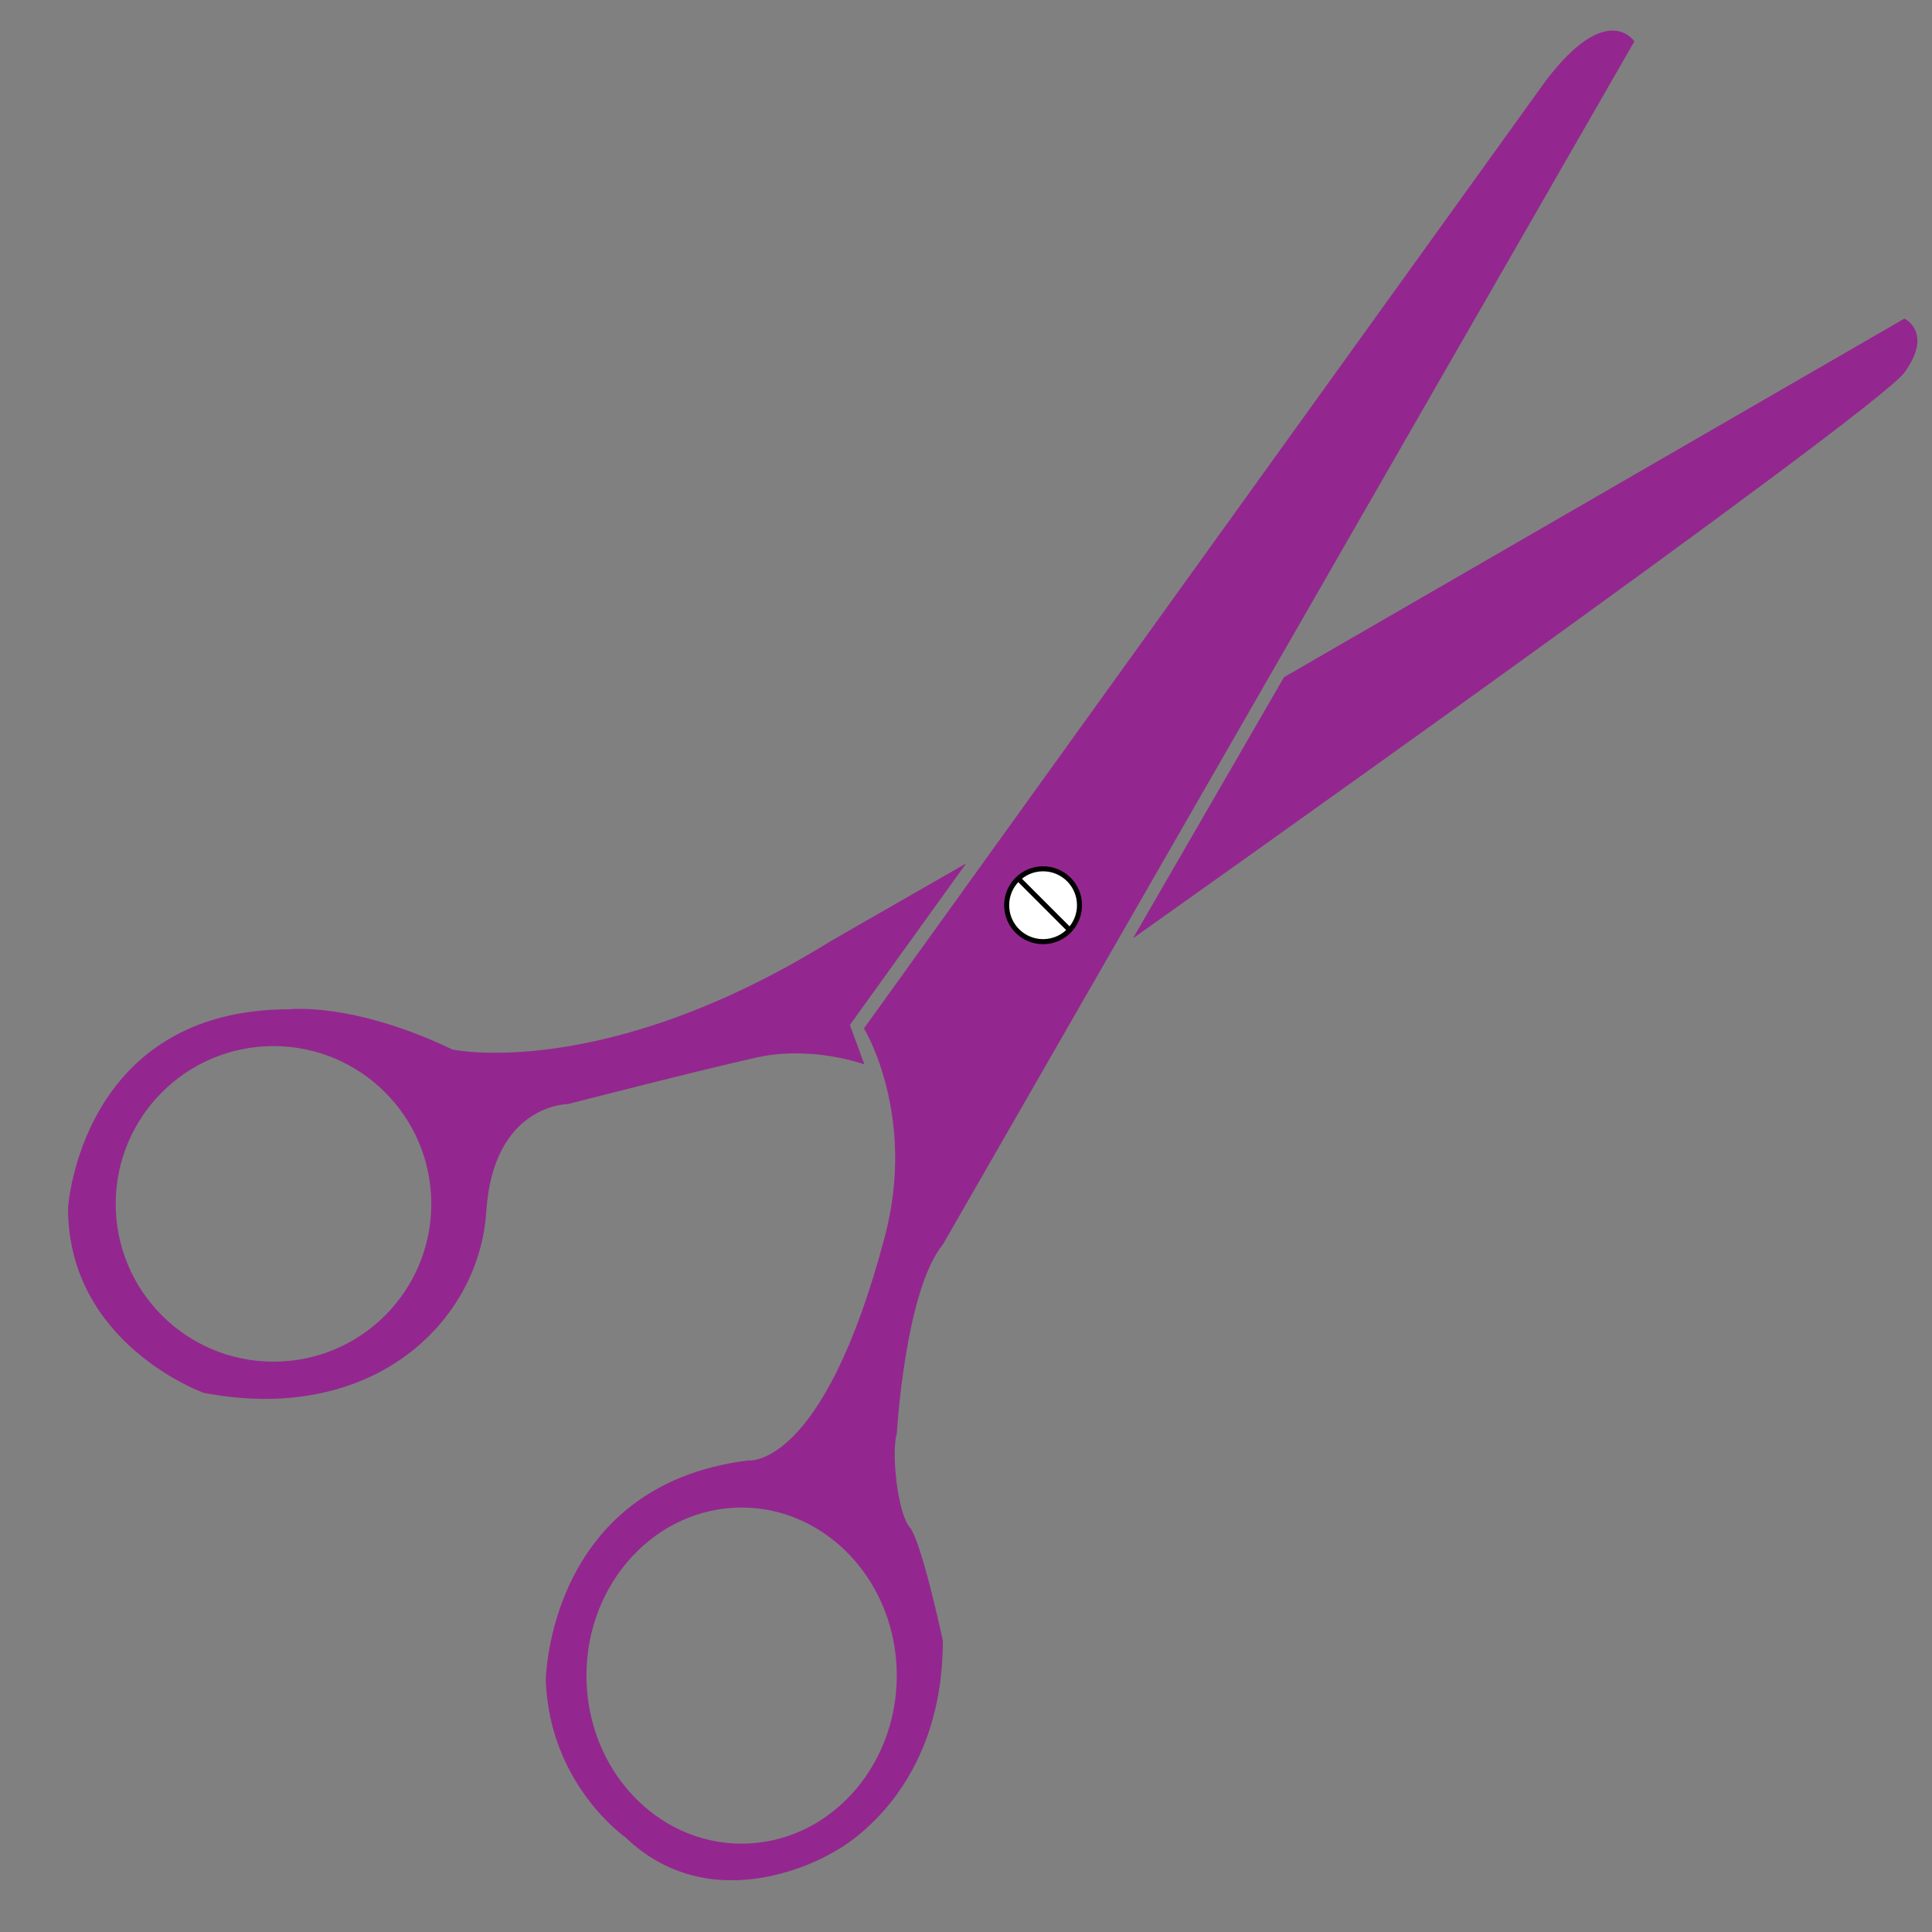 <?xml version="1.0" encoding="utf-8"?>
<!-- Generator: Adobe Illustrator 26.1.0, SVG Export Plug-In . SVG Version: 6.00 Build 0)  -->
<svg version="1.1" id="Layer_1" xmlns="http://www.w3.org/2000/svg" xmlns:xlink="http://www.w3.org/1999/xlink" x="0px" y="0px"
	 viewBox="0 0 96 96" style="enable-background:new 0 0 96 96;" xml:space="preserve">
<rect x="0" y="0" width="96" height="96" fill="#808080" stroke="none"/>
<style type="text/css">
	.st0{fill:#93278F;}
	.st1{fill:#FFFFFF;stroke:#000000;stroke-width:0.25;stroke-miterlimit:10;}
	.st2{fill:none;stroke:#000000;stroke-width:0.25;stroke-miterlimit:10;}
</style>
<path class="st0" d="M27.65,54.63"/>
<path class="st0" d="M48.01,42.9l-6.71,3.85c-11.32,7.02-18.82,5.4-18.82,5.4c-4.95-2.37-8.09-2-8.09-2
	c-10.39,0-11.01,9.87-11.01,9.87c0,6.78,6.74,9.19,6.74,9.19c8.5,1.62,13.69-3.61,14.04-8.98c0.34-5.37,4.06-5.37,4.06-5.37
	s6.57-1.69,9.36-2.31c2.79-0.62,5.37,0.34,5.37,0.34l-0.72-1.96L48.01,42.9z M13.59,67.66c-4.33,0-7.84-3.51-7.84-7.84
	s3.51-7.84,7.84-7.84s7.84,3.51,7.84,7.84S17.93,67.66,13.59,67.66z"/>
<path class="st0" d="M46.85,61.84L81.21,2.06c0,0-1.33-2.09-4.4,1.95L42.93,51.1c0,0,2.64,4.31,1.03,10.37
	c-3.07,11.6-6.79,11.1-6.79,11.1c-9.95,1.24-10.05,10.92-10.05,10.92c0.18,5.18,3.95,7.8,3.95,7.8c4.45,4.27,10.18,0.83,10.18,0.83
	s5.6-2.61,5.6-10.6c0,0-1.06-4.95-1.65-5.64c-0.6-0.69-0.92-3.72-0.64-4.63C44.56,71.24,44.97,64.13,46.85,61.84z M44.56,83.26
	c0,4.61-3.45,8.35-7.71,8.35c-4.26,0-7.71-3.74-7.71-8.35c0-4.61,3.45-8.35,7.71-8.35C41.11,74.91,44.56,78.65,44.56,83.26z"/>
<circle class="st1" cx="51.83" cy="44.98" r="1.81"/>
<line class="st2" x1="50.59" y1="43.65" x2="53.15" y2="46.21"/>
<path class="st0" d="M56.3,46.62l7.5-12.97l30.83-17.82c0,0,1.45,0.69,0,2.68C93.19,20.5,56.3,46.62,56.3,46.62z"/>
</svg>
